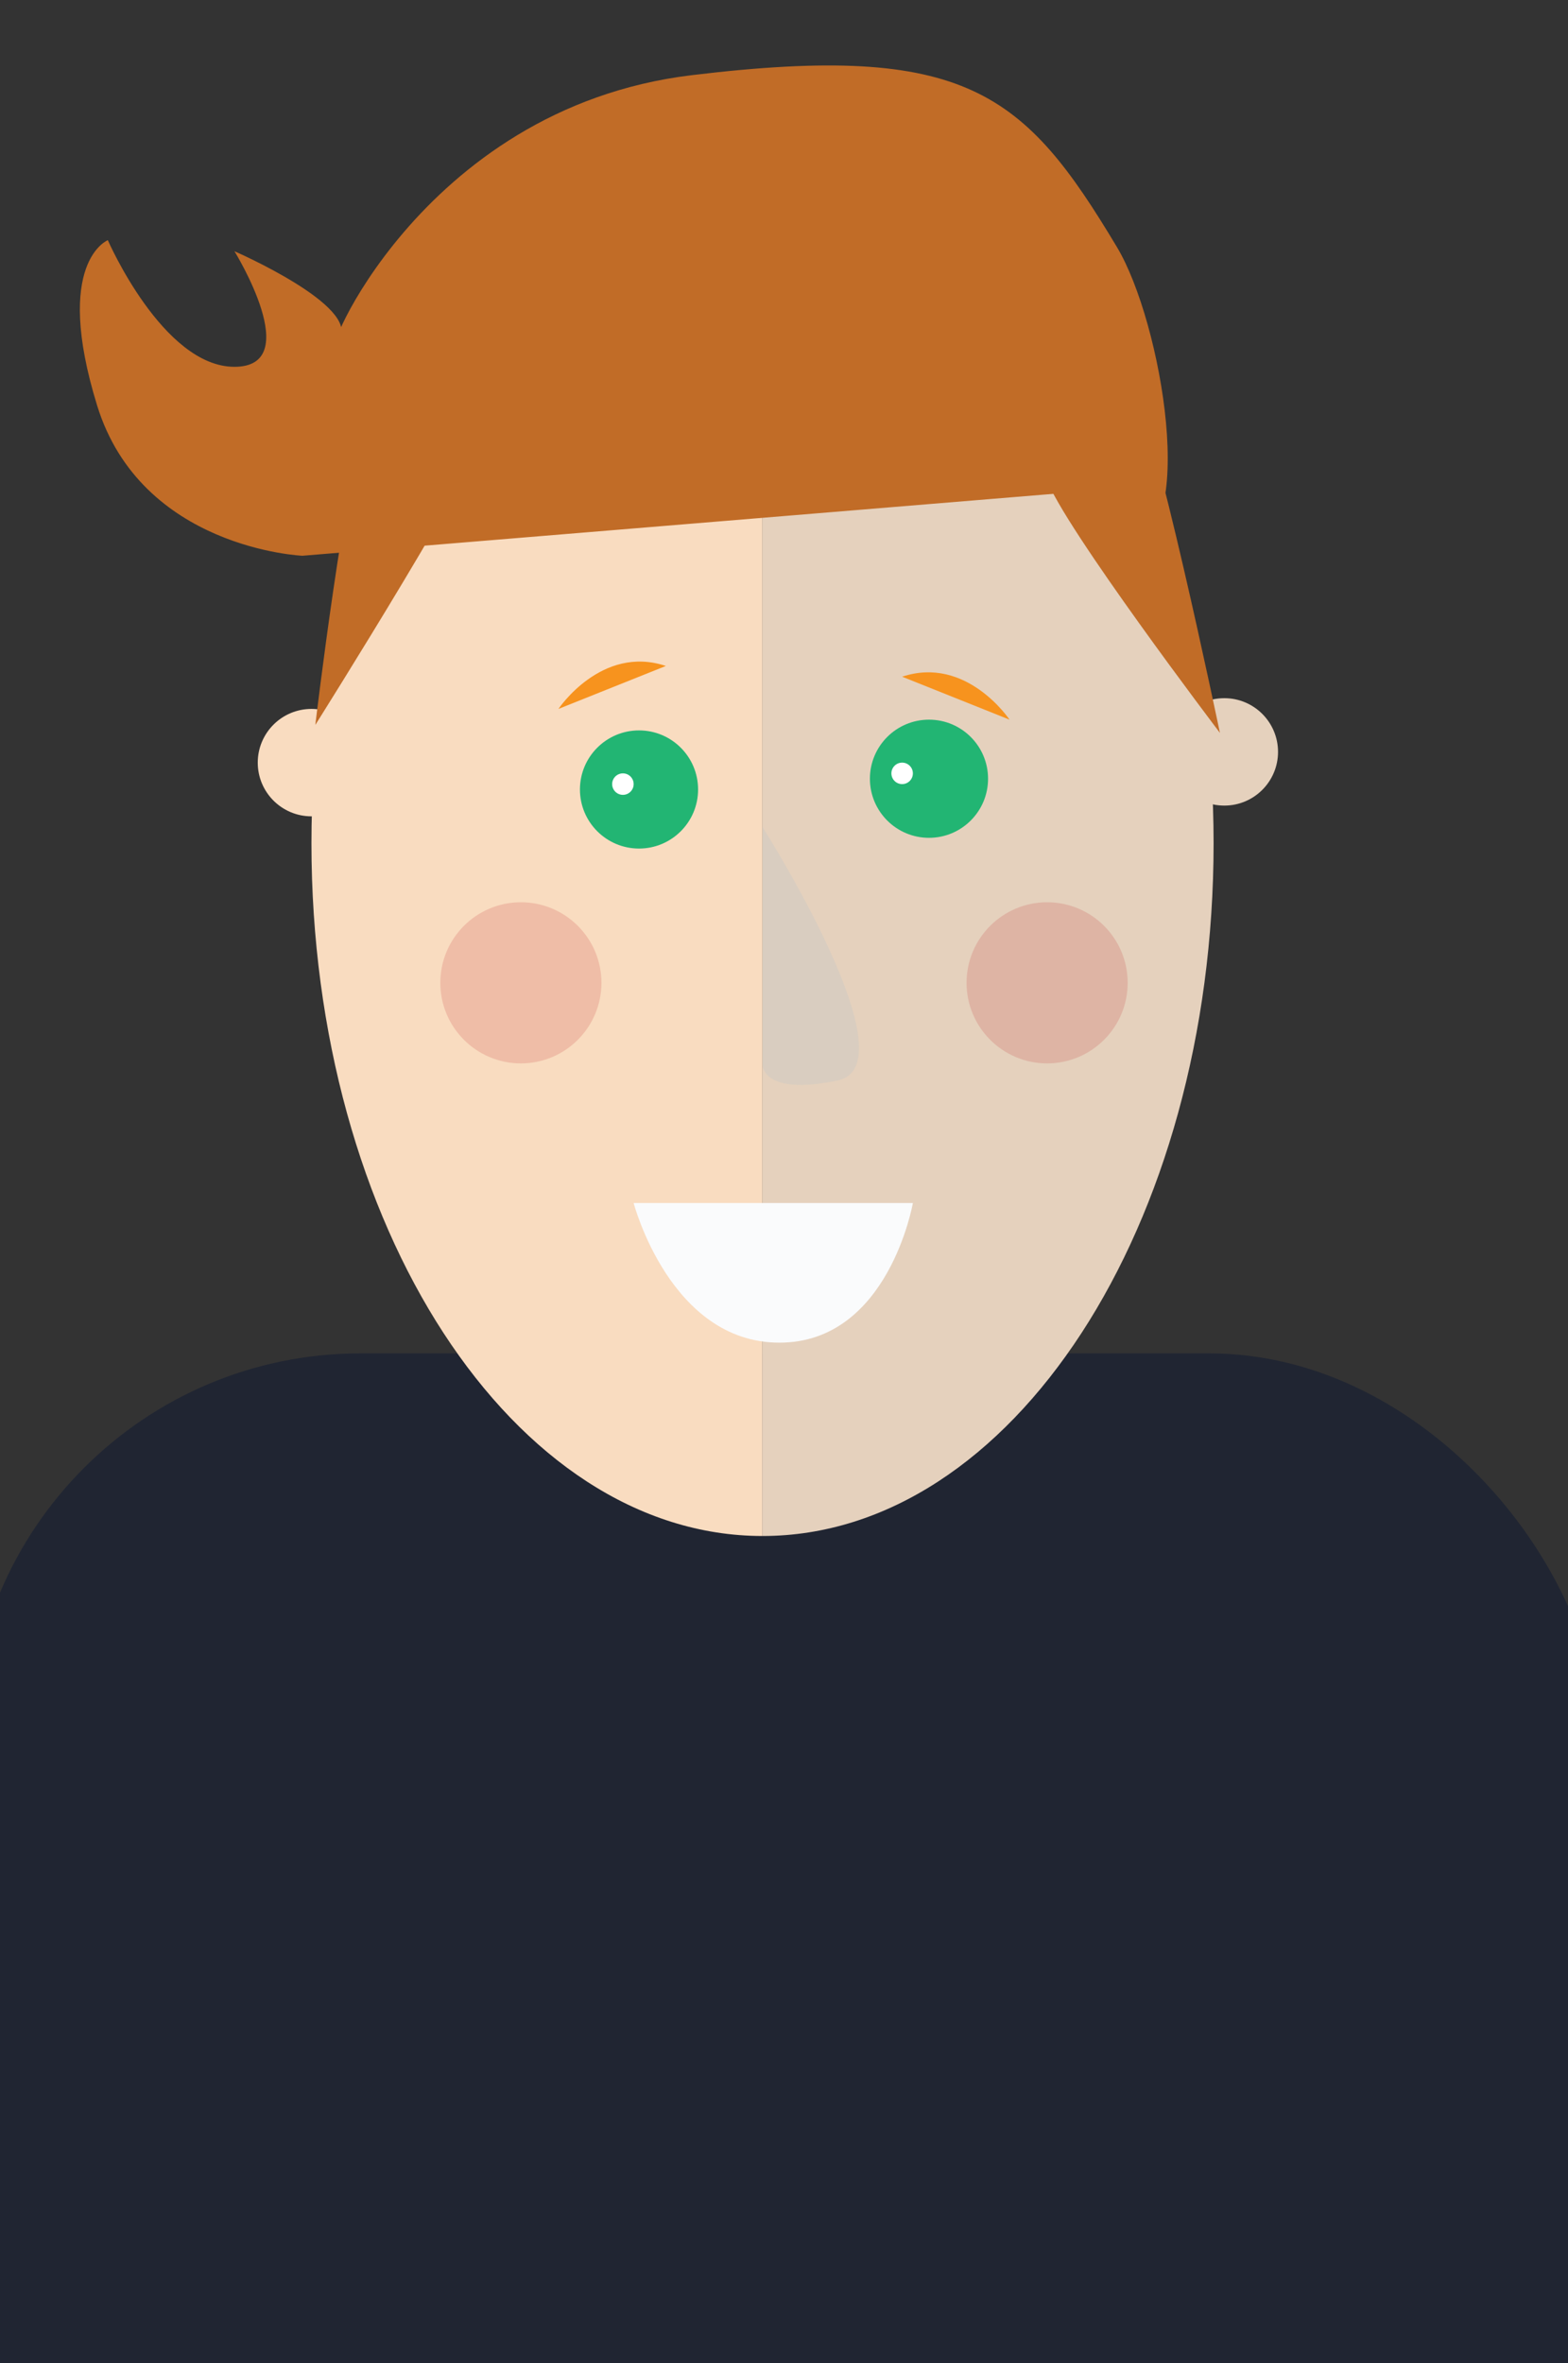 <svg id="Layer_2" data-name="Layer 2" xmlns="http://www.w3.org/2000/svg" viewBox="0 0 146 220"><rect x="0" y="0" width="146" height="220" fill="#333333" stroke="none"/><defs><style>.cls-1{fill:#202532;}.cls-2{fill:#e5d1bd;}.cls-3{fill:#f9dcc0;}.cls-4{fill:#fafbfc;}.cls-5{fill:#22b573;}.cls-6{fill:#c16c27;}.cls-7{fill:#f7931e;}.cls-8{fill:#c6c5c4;opacity:0.39;}.cls-9{fill:#fff;}.cls-10{fill:#c1272d;opacity:0.17;}</style></defs><title>Mikkel_FD2</title><rect class="cls-1" x="-2.84" y="126" width="151.84" height="130" rx="36.4" ry="36.4"/><path class="cls-2" d="M71,14V143c23.2,0,42-28.88,42-64.5S94.2,14,71,14Z"/><path class="cls-3" d="M29,78.5C29,114.12,47.8,143,71,143V14C47.8,14,29,42.88,29,78.5Z"/><path class="cls-4" d="M59,112H85s-2.26,13-12.43,13S59,112,59,112Z"/><circle class="cls-5" cx="59.5" cy="73.5" r="5.5"/><circle class="cls-5" cx="86.5" cy="72.5" r="5.5"/><path class="cls-6" d="M105,51c-6.65.72-1.15-5.5-1.15-5.5L28.16,51.74s-15-.64-19.12-14,1-15.38,1-15.38,5.13,11.79,11.79,11.79,0-10.76,0-10.76,11.79,5.13,9.74,8.2S38.77,10.1,64.4,7s31,1.65,39.6,16C108.2,30,111.65,50.28,105,51Z"/><circle class="cls-3" cx="29" cy="71" r="5"/><circle class="cls-2" cx="114" cy="70" r="5"/><path class="cls-7" d="M52,66s4-6,10-4"/><path class="cls-7" d="M94,67s-4-6-10-4"/><path class="cls-8" d="M71,77s14.06,22.11,7,23.59-7-1.47-7-1.47"/><path class="cls-6" d="M113.59,68.23s-6.38-30.57-8-31.4-9.73,3.26-8.17,7.71S113.59,68.23,113.59,68.23Z"/><path class="cls-6" d="M29.36,67.49S46,41.06,45.41,39.34s-9.26-4.41-11.23-.12S29.36,67.49,29.36,67.49Z"/><circle class="cls-9" cx="58" cy="73" r="1"/><circle class="cls-9" cx="84" cy="72" r="1"/><circle class="cls-10" cx="48.5" cy="91.5" r="7.5"/><circle class="cls-10" cx="97.5" cy="91.5" r="7.5"/></svg>
